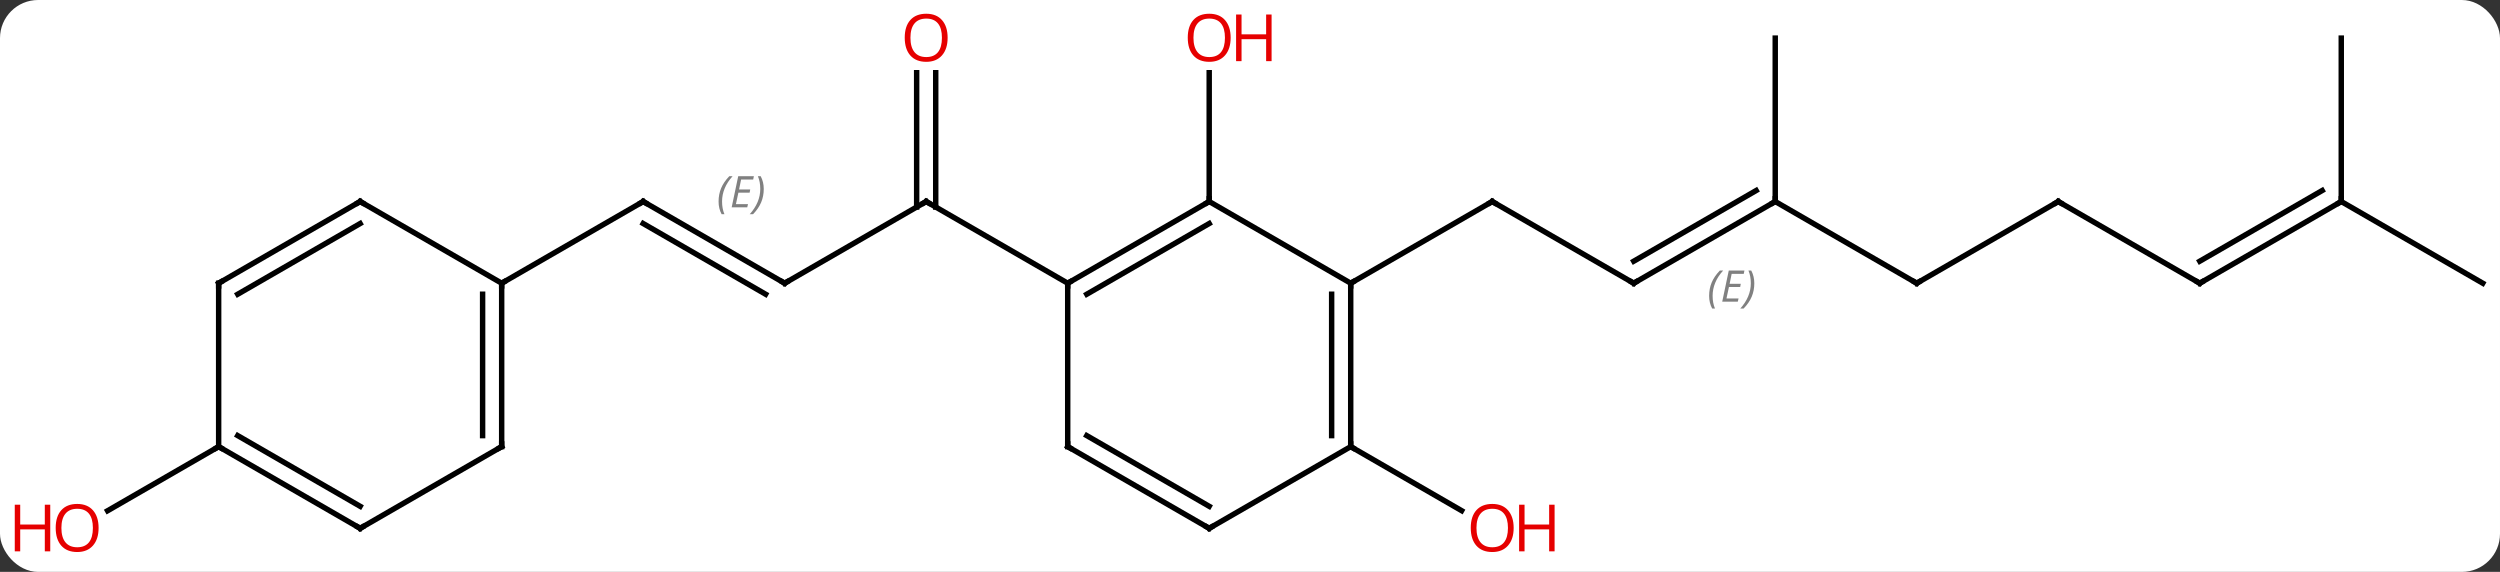 <svg width="459" viewBox="0 0 459 105" style="fill-opacity:1; color-rendering:auto; color-interpolation:auto; text-rendering:auto; stroke:black; stroke-linecap:square; stroke-miterlimit:10; shape-rendering:auto; stroke-opacity:1; fill:black; stroke-dasharray:none; font-weight:normal; stroke-width:1; font-family:'Open Sans'; font-style:normal; stroke-linejoin:miter; font-size:12; stroke-dashoffset:0; image-rendering:auto;" height="105" class="cas-substance-image" xmlns:xlink="http://www.w3.org/1999/xlink" xmlns="http://www.w3.org/2000/svg"><rect x="0" y="0" width="459" height="105" fill="#333333" stroke="none"/><svg class="cas-substance-single-component"><rect y="0" x="0" width="459" stroke="none" ry="7" rx="7" height="105" fill="white" class="cas-substance-group"/><svg y="0" x="0" width="459" viewBox="0 0 459 105" style="fill:black;" height="105" class="cas-substance-single-component-image"><svg><g><g transform="translate(235,52)" style="text-rendering:geometricPrecision; color-rendering:optimizeQuality; color-interpolation:linearRGB; stroke-linecap:butt; image-rendering:optimizeQuality;"><line y2="0" y1="-15" x2="-90.933" x1="-64.953" style="fill:none;"/><line y2="-38.648" y1="-13.99" x2="-63.203" x1="-63.203" style="fill:none;"/><line y2="-38.648" y1="-13.99" x2="-66.703" x1="-66.703" style="fill:none;"/><line y2="0" y1="-15" x2="-38.97" x1="-64.953" style="fill:none;"/><line y2="-15" y1="0" x2="-116.913" x1="-90.933" style="fill:none;"/><line y2="-10.959" y1="2.021" x2="-116.913" x1="-94.433" style="fill:none;"/></g><g transform="translate(235,52)" style="stroke-linecap:butt; font-size:8.4px; fill:gray; text-rendering:geometricPrecision; image-rendering:optimizeQuality; color-rendering:optimizeQuality; font-family:'Open Sans'; font-style:italic; stroke:gray; color-interpolation:linearRGB;"><path style="stroke:none;" d="M-103.07 -14.996 Q-103.07 -16.324 -102.602 -17.449 Q-102.133 -18.574 -101.102 -19.652 L-100.492 -19.652 Q-101.461 -18.59 -101.945 -17.418 Q-102.43 -16.246 -102.43 -15.012 Q-102.43 -13.684 -101.992 -12.668 L-102.508 -12.668 Q-103.07 -13.699 -103.07 -14.996 ZM-97.807 -13.934 L-100.666 -13.934 L-99.463 -19.652 L-96.588 -19.652 L-96.713 -19.043 L-98.932 -19.043 L-99.307 -17.215 L-97.26 -17.215 L-97.37 -16.621 L-99.432 -16.621 L-99.885 -14.527 L-97.666 -14.527 L-97.807 -13.934 ZM-94.775 -17.309 Q-94.775 -15.98 -95.252 -14.848 Q-95.729 -13.715 -96.744 -12.668 L-97.354 -12.668 Q-95.416 -14.824 -95.416 -17.309 Q-95.416 -18.637 -95.854 -19.652 L-95.338 -19.652 Q-94.775 -18.59 -94.775 -17.309 Z"/><line y2="0" y1="-15" x2="-142.893" x1="-116.913" style="fill:none; stroke:black;"/><line y2="-15" y1="-38.648" x2="-12.99" x1="-12.99" style="fill:none; stroke:black;"/><line y2="0" y1="-15" x2="64.953" x1="38.97" style="fill:none; stroke:black;"/><line y2="0" y1="-15" x2="12.99" x1="38.97" style="fill:none; stroke:black;"/><line y2="-15" y1="0" x2="90.933" x1="64.953" style="fill:none; stroke:black;"/><line y2="-17.021" y1="-4.042" x2="87.433" x1="64.953" style="fill:none; stroke:black;"/><path style="stroke:none;" d="M78.796 2.324 Q78.796 0.996 79.264 -0.129 Q79.733 -1.254 80.764 -2.332 L81.374 -2.332 Q80.405 -1.27 79.921 -0.098 Q79.436 1.074 79.436 2.309 Q79.436 3.637 79.874 4.652 L79.358 4.652 Q78.796 3.621 78.796 2.324 ZM84.059 3.387 L81.2 3.387 L82.403 -2.332 L85.278 -2.332 L85.153 -1.723 L82.934 -1.723 L82.559 0.105 L84.606 0.105 L84.496 0.699 L82.434 0.699 L81.981 2.793 L84.2 2.793 L84.059 3.387 ZM87.091 0.012 Q87.091 1.34 86.614 2.473 Q86.137 3.606 85.122 4.652 L84.512 4.652 Q86.45 2.496 86.45 0.012 Q86.45 -1.316 86.012 -2.332 L86.528 -2.332 Q87.091 -1.27 87.091 0.012 Z"/><line y2="0" y1="-15" x2="116.913" x1="90.933" style="fill:none; stroke:black;"/><line y2="-45" y1="-15" x2="90.933" x1="90.933" style="fill:none; stroke:black;"/><line y2="-15" y1="0" x2="142.893" x1="116.913" style="fill:none; stroke:black;"/><line y2="0" y1="-15" x2="168.876" x1="142.893" style="fill:none; stroke:black;"/><line y2="-15" y1="0" x2="194.856" x1="168.876" style="fill:none; stroke:black;"/><line y2="-17.021" y1="-4.042" x2="191.356" x1="168.876" style="fill:none; stroke:black;"/><line y2="0" y1="-15" x2="220.836" x1="194.856" style="fill:none; stroke:black;"/><line y2="-45" y1="-15" x2="194.856" x1="194.856" style="fill:none; stroke:black;"/><line y2="30" y1="41.759" x2="12.99" x1="33.356" style="fill:none; stroke:black;"/><line y2="30" y1="41.774" x2="-194.856" x1="-215.249" style="fill:none; stroke:black;"/><line y2="-15" y1="0" x2="-12.99" x1="-38.97" style="fill:none; stroke:black;"/><line y2="-10.959" y1="2.021" x2="-12.99" x1="-35.47" style="fill:none; stroke:black;"/><line y2="30" y1="0" x2="-38.97" x1="-38.97" style="fill:none; stroke:black;"/><line y2="0" y1="-15" x2="12.99" x1="-12.99" style="fill:none; stroke:black;"/><line y2="45" y1="30" x2="-12.99" x1="-38.97" style="fill:none; stroke:black;"/><line y2="40.959" y1="27.979" x2="-12.99" x1="-35.47" style="fill:none; stroke:black;"/><line y2="30" y1="0" x2="12.99" x1="12.99" style="fill:none; stroke:black;"/><line y2="27.979" y1="2.021" x2="9.49" x1="9.49" style="fill:none; stroke:black;"/><line y2="30" y1="45" x2="12.99" x1="-12.99" style="fill:none; stroke:black;"/><line y2="30" y1="0" x2="-142.893" x1="-142.893" style="fill:none; stroke:black;"/><line y2="27.979" y1="2.021" x2="-146.393" x1="-146.393" style="fill:none; stroke:black;"/><line y2="-15" y1="0" x2="-168.876" x1="-142.893" style="fill:none; stroke:black;"/><line y2="45" y1="30" x2="-168.876" x1="-142.893" style="fill:none; stroke:black;"/><line y2="0" y1="-15" x2="-194.856" x1="-168.876" style="fill:none; stroke:black;"/><line y2="2.021" y1="-10.959" x2="-191.356" x1="-168.876" style="fill:none; stroke:black;"/><line y2="30" y1="45" x2="-194.856" x1="-168.876" style="fill:none; stroke:black;"/><line y2="27.979" y1="40.959" x2="-191.356" x1="-168.876" style="fill:none; stroke:black;"/><line y2="30" y1="0" x2="-194.856" x1="-194.856" style="fill:none; stroke:black;"/><path style="fill:none; stroke-miterlimit:5; stroke:black;" d="M-65.386 -14.75 L-64.953 -15 L-64.52 -14.75"/><path style="fill:none; stroke-miterlimit:5; stroke:black;" d="M-90.5 -0.25 L-90.933 0 L-91.366 -0.25"/></g><g transform="translate(235,52)" style="stroke-linecap:butt; fill:rgb(230,0,0); text-rendering:geometricPrecision; color-rendering:optimizeQuality; image-rendering:optimizeQuality; font-family:'Open Sans'; stroke:rgb(230,0,0); color-interpolation:linearRGB; stroke-miterlimit:5;"><path style="stroke:none;" d="M-61.016 -45.07 Q-61.016 -43.008 -62.055 -41.828 Q-63.094 -40.648 -64.937 -40.648 Q-66.828 -40.648 -67.859 -41.812 Q-68.891 -42.977 -68.891 -45.086 Q-68.891 -47.18 -67.859 -48.328 Q-66.828 -49.477 -64.937 -49.477 Q-63.078 -49.477 -62.047 -48.305 Q-61.016 -47.133 -61.016 -45.07 ZM-67.844 -45.07 Q-67.844 -43.336 -67.101 -42.43 Q-66.359 -41.523 -64.937 -41.523 Q-63.516 -41.523 -62.789 -42.422 Q-62.062 -43.32 -62.062 -45.07 Q-62.062 -46.805 -62.789 -47.695 Q-63.516 -48.586 -64.937 -48.586 Q-66.359 -48.586 -67.101 -47.688 Q-67.844 -46.789 -67.844 -45.07 Z"/><path style="fill:none; stroke:black;" d="M-116.48 -14.75 L-116.913 -15 L-117.346 -14.75"/><path style="stroke:none;" d="M-9.053 -45.07 Q-9.053 -43.008 -10.092 -41.828 Q-11.131 -40.648 -12.974 -40.648 Q-14.865 -40.648 -15.896 -41.812 Q-16.927 -42.977 -16.927 -45.086 Q-16.927 -47.18 -15.896 -48.328 Q-14.865 -49.477 -12.974 -49.477 Q-11.115 -49.477 -10.084 -48.305 Q-9.053 -47.133 -9.053 -45.07 ZM-15.881 -45.07 Q-15.881 -43.336 -15.138 -42.43 Q-14.396 -41.523 -12.974 -41.523 Q-11.553 -41.523 -10.826 -42.422 Q-10.099 -43.32 -10.099 -45.07 Q-10.099 -46.805 -10.826 -47.695 Q-11.553 -48.586 -12.974 -48.586 Q-14.396 -48.586 -15.138 -47.688 Q-15.881 -46.789 -15.881 -45.07 Z"/><path style="stroke:none;" d="M-1.537 -40.773 L-2.537 -40.773 L-2.537 -44.805 L-7.053 -44.805 L-7.053 -40.773 L-8.053 -40.773 L-8.053 -49.336 L-7.053 -49.336 L-7.053 -45.695 L-2.537 -45.695 L-2.537 -49.336 L-1.537 -49.336 L-1.537 -40.773 Z"/><path style="fill:none; stroke:black;" d="M39.403 -14.75 L38.97 -15 L38.537 -14.75"/><path style="fill:none; stroke:black;" d="M64.52 -0.25 L64.953 0 L65.386 -0.25"/><path style="fill:none; stroke:black;" d="M90.5 -14.75 L90.933 -15 L90.933 -15.5"/><path style="fill:none; stroke:black;" d="M116.48 -0.25 L116.913 0 L117.346 -0.25"/><path style="fill:none; stroke:black;" d="M142.46 -14.75 L142.893 -15 L143.326 -14.75"/><path style="fill:none; stroke:black;" d="M168.443 -0.25 L168.876 0 L169.309 -0.25"/><path style="fill:none; stroke:black;" d="M194.423 -14.75 L194.856 -15 L194.856 -15.5"/><path style="stroke:none;" d="M42.907 44.93 Q42.907 46.992 41.868 48.172 Q40.829 49.352 38.986 49.352 Q37.095 49.352 36.064 48.188 Q35.032 47.023 35.032 44.914 Q35.032 42.82 36.064 41.672 Q37.095 40.523 38.986 40.523 Q40.845 40.523 41.876 41.695 Q42.907 42.867 42.907 44.93 ZM36.079 44.93 Q36.079 46.664 36.822 47.57 Q37.564 48.477 38.986 48.477 Q40.407 48.477 41.134 47.578 Q41.861 46.68 41.861 44.93 Q41.861 43.195 41.134 42.305 Q40.407 41.414 38.986 41.414 Q37.564 41.414 36.822 42.312 Q36.079 43.211 36.079 44.93 Z"/><path style="stroke:none;" d="M50.423 49.227 L49.423 49.227 L49.423 45.195 L44.907 45.195 L44.907 49.227 L43.907 49.227 L43.907 40.664 L44.907 40.664 L44.907 44.305 L49.423 44.305 L49.423 40.664 L50.423 40.664 L50.423 49.227 Z"/><path style="stroke:none;" d="M-216.899 44.93 Q-216.899 46.992 -217.938 48.172 Q-218.977 49.352 -220.82 49.352 Q-222.711 49.352 -223.742 48.188 Q-224.774 47.023 -224.774 44.914 Q-224.774 42.82 -223.742 41.672 Q-222.711 40.523 -220.82 40.523 Q-218.961 40.523 -217.93 41.695 Q-216.899 42.867 -216.899 44.93 ZM-223.727 44.93 Q-223.727 46.664 -222.984 47.57 Q-222.242 48.477 -220.82 48.477 Q-219.399 48.477 -218.672 47.578 Q-217.945 46.68 -217.945 44.93 Q-217.945 43.195 -218.672 42.305 Q-219.399 41.414 -220.82 41.414 Q-222.242 41.414 -222.984 42.312 Q-223.727 43.211 -223.727 44.93 Z"/><path style="stroke:none;" d="M-225.774 49.227 L-226.774 49.227 L-226.774 45.195 L-231.289 45.195 L-231.289 49.227 L-232.289 49.227 L-232.289 40.664 L-231.289 40.664 L-231.289 44.305 L-226.774 44.305 L-226.774 40.664 L-225.774 40.664 L-225.774 49.227 Z"/><path style="fill:none; stroke:black;" d="M-38.537 -0.25 L-38.97 0 L-38.97 0.5"/><path style="fill:none; stroke:black;" d="M-13.423 -14.75 L-12.99 -15 L-12.99 -15.5"/><path style="fill:none; stroke:black;" d="M-38.97 29.5 L-38.97 30 L-38.537 30.25"/><path style="fill:none; stroke:black;" d="M12.99 0.5 L12.99 0 L13.423 -0.25"/><path style="fill:none; stroke:black;" d="M-13.423 44.75 L-12.99 45 L-12.557 44.75"/><path style="fill:none; stroke:black;" d="M12.99 29.5 L12.99 30 L13.423 30.25"/><path style="fill:none; stroke:black;" d="M-142.893 0.5 L-142.893 0 L-142.46 -0.25"/><path style="fill:none; stroke:black;" d="M-142.893 29.5 L-142.893 30 L-143.326 30.25"/><path style="fill:none; stroke:black;" d="M-168.443 -14.75 L-168.876 -15 L-169.309 -14.75"/><path style="fill:none; stroke:black;" d="M-168.443 44.75 L-168.876 45 L-169.309 44.75"/><path style="fill:none; stroke:black;" d="M-194.423 -0.25 L-194.856 0 L-194.856 0.5"/><path style="fill:none; stroke:black;" d="M-194.423 30.25 L-194.856 30 L-195.289 30.25"/></g></g></svg></svg></svg></svg>